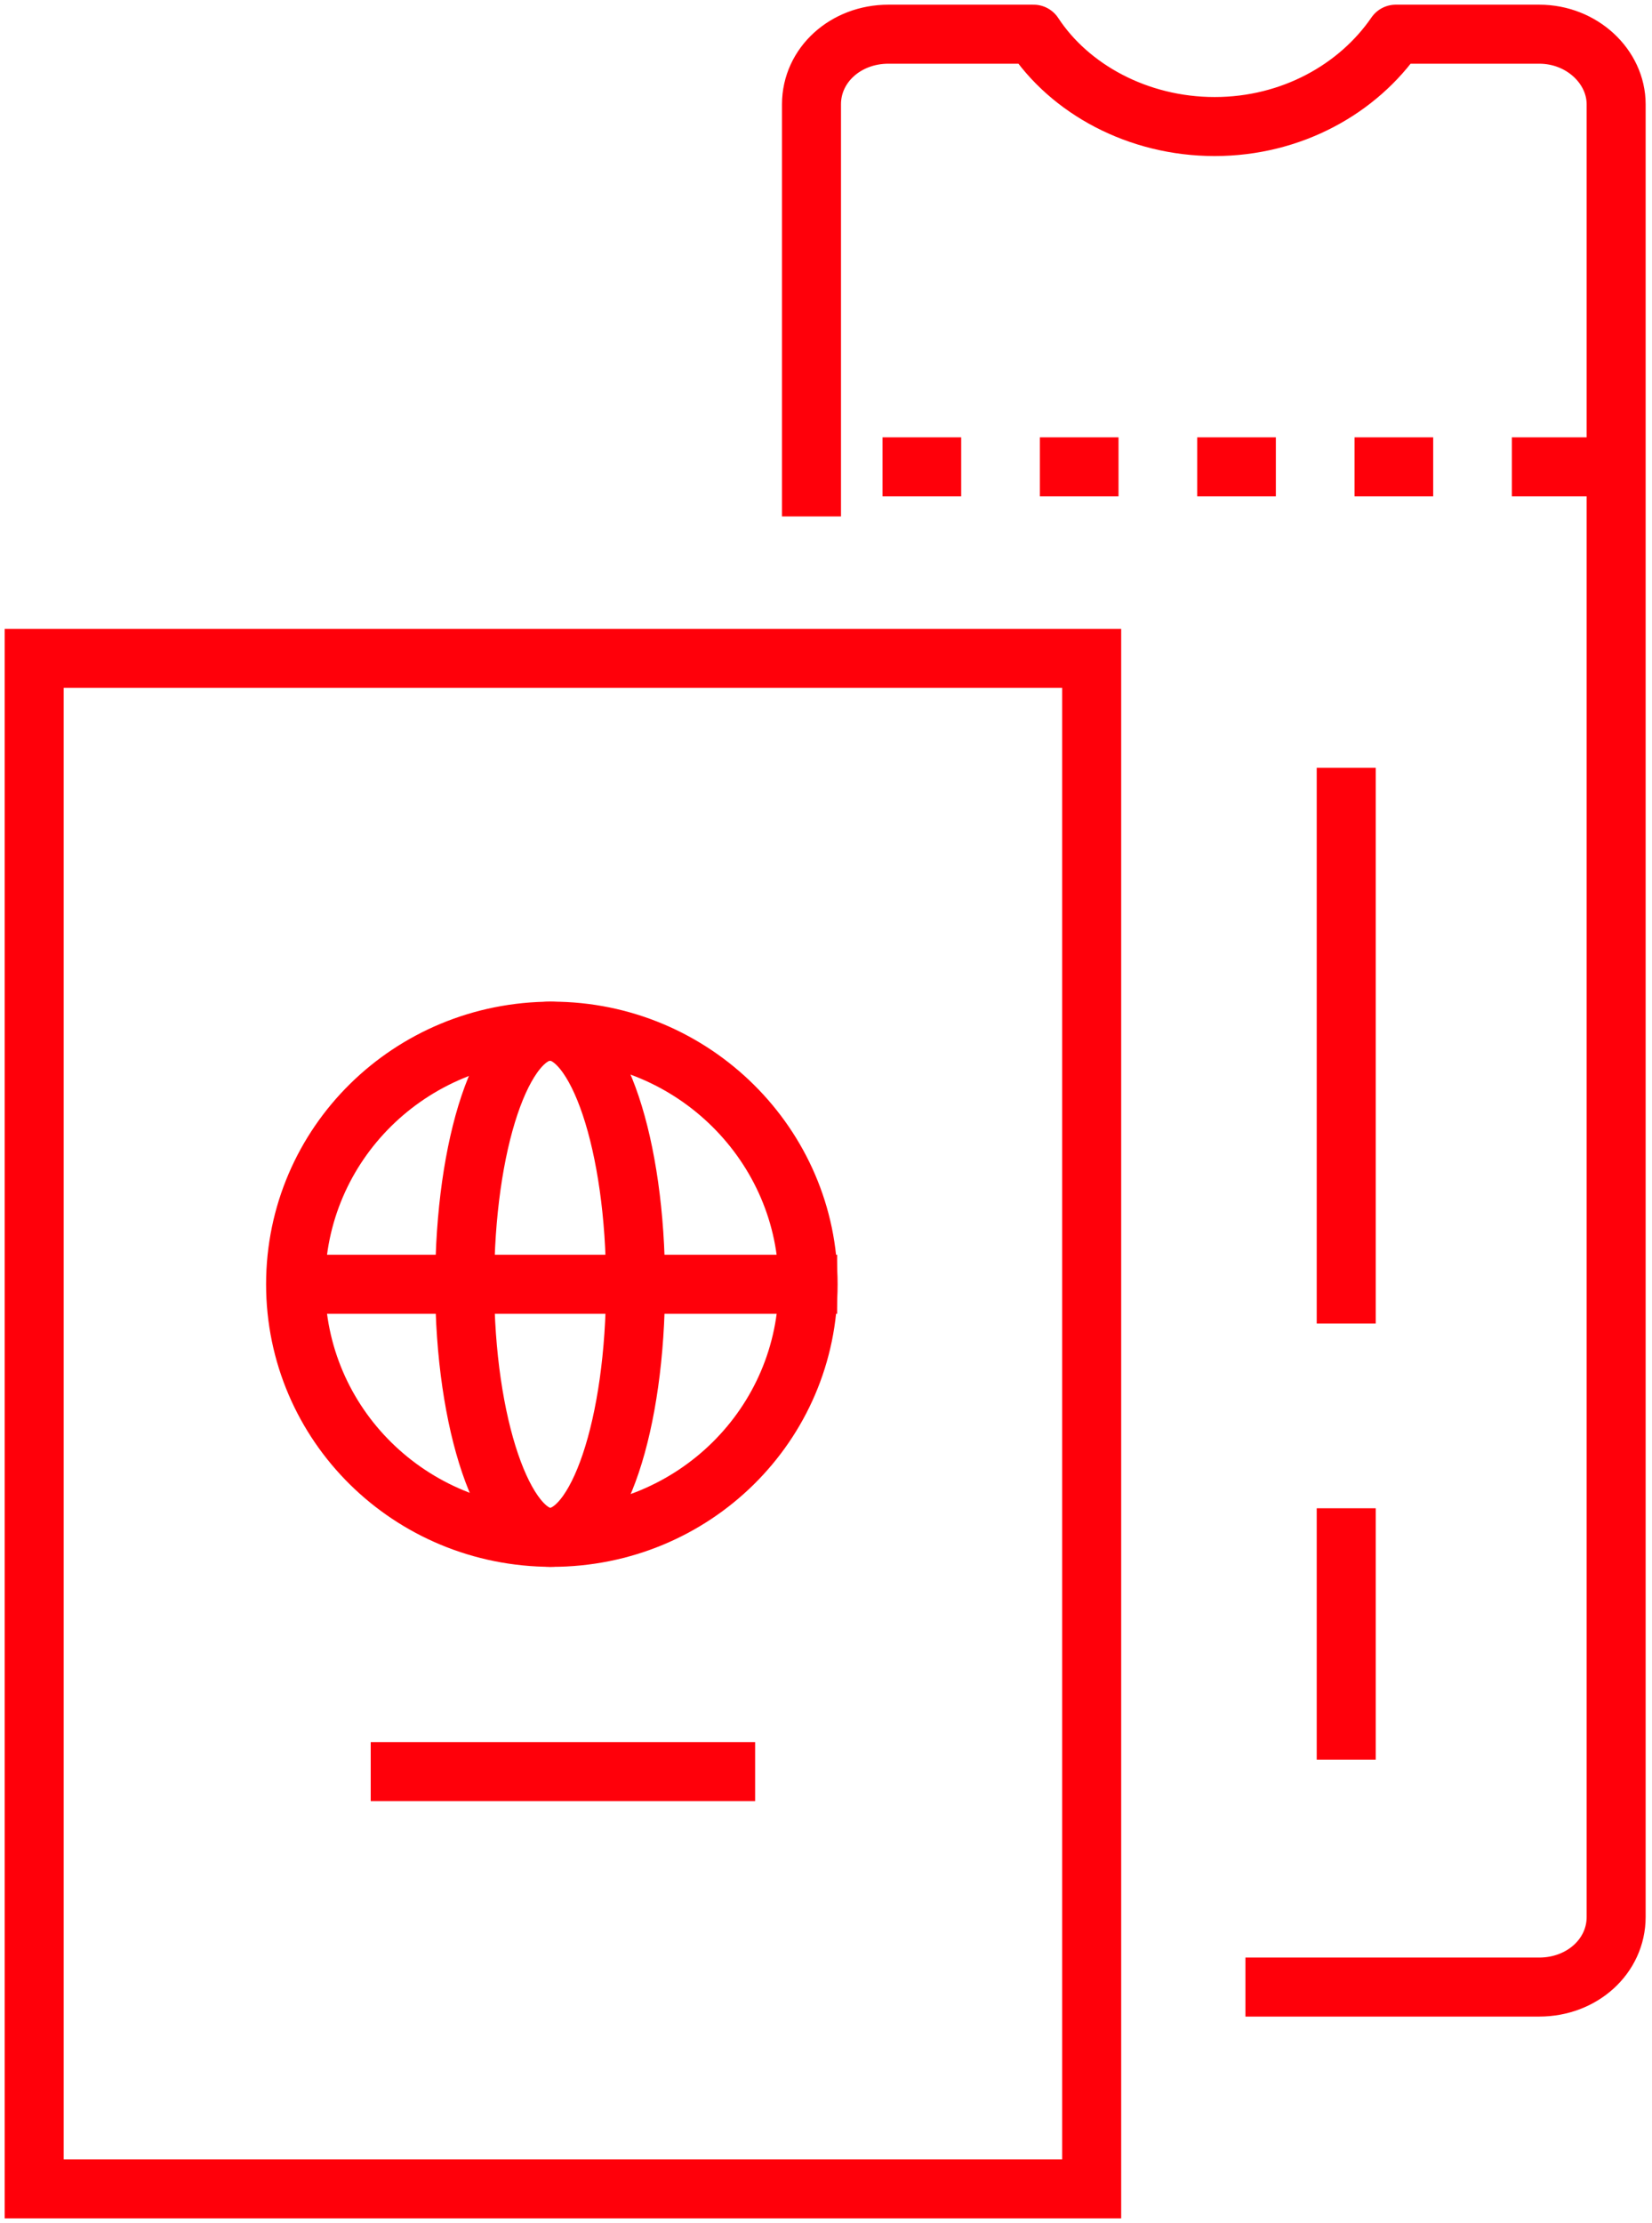 <svg width="84" height="113" viewBox="0 0 84 113" fill="none" xmlns="http://www.w3.org/2000/svg"><path d="M80.874 23.73h-38.83" stroke="#FF000A" stroke-width="3" stroke-dasharray="4 4"/><path d="M68.452 39.028v28.25m0 9.388v12.778" stroke="#FF000A" stroke-width="3"/><path d="M63.327 101.004h14.94c2.172 0 3.91-1.564 3.91-3.563V5.302c0-1.912-1.738-3.564-3.91-3.564h-7.296c-1.911 2.782-5.299 4.694-9.208 4.694S54.38 4.52 52.555 1.738h-7.383c-2.172 0-3.91 1.565-3.91 3.564v20.949" stroke="#FF000A" stroke-width="3" stroke-linejoin="round"/><path d="M55.509 33.465H1.739v77.796h53.77V33.465z" stroke="#FF000A" stroke-width="3"/><path d="M41.09 65.28c0 7.127-5.82 12.864-13.03 12.864-7.21 0-13.03-5.737-13.03-12.865 0-7.127 5.82-12.864 13.03-12.864 7.21 0 13.03 5.823 13.03 12.864z" stroke="#FF000A" stroke-width="3" stroke-linecap="round" stroke-linejoin="round"/><path d="M32.316 65.28c0 7.127-1.912 12.864-4.344 12.864-2.345 0-4.343-5.737-4.343-12.865 0-7.127 1.911-12.864 4.343-12.864s4.344 5.823 4.344 12.864z" stroke="#FF000A" stroke-width="3" stroke-linecap="round" stroke-linejoin="round"/><path d="M14.682 65.28h27.884M18.85 90.052h19.546" stroke="#FF000A" stroke-width="3" stroke-linejoin="round"/></svg>